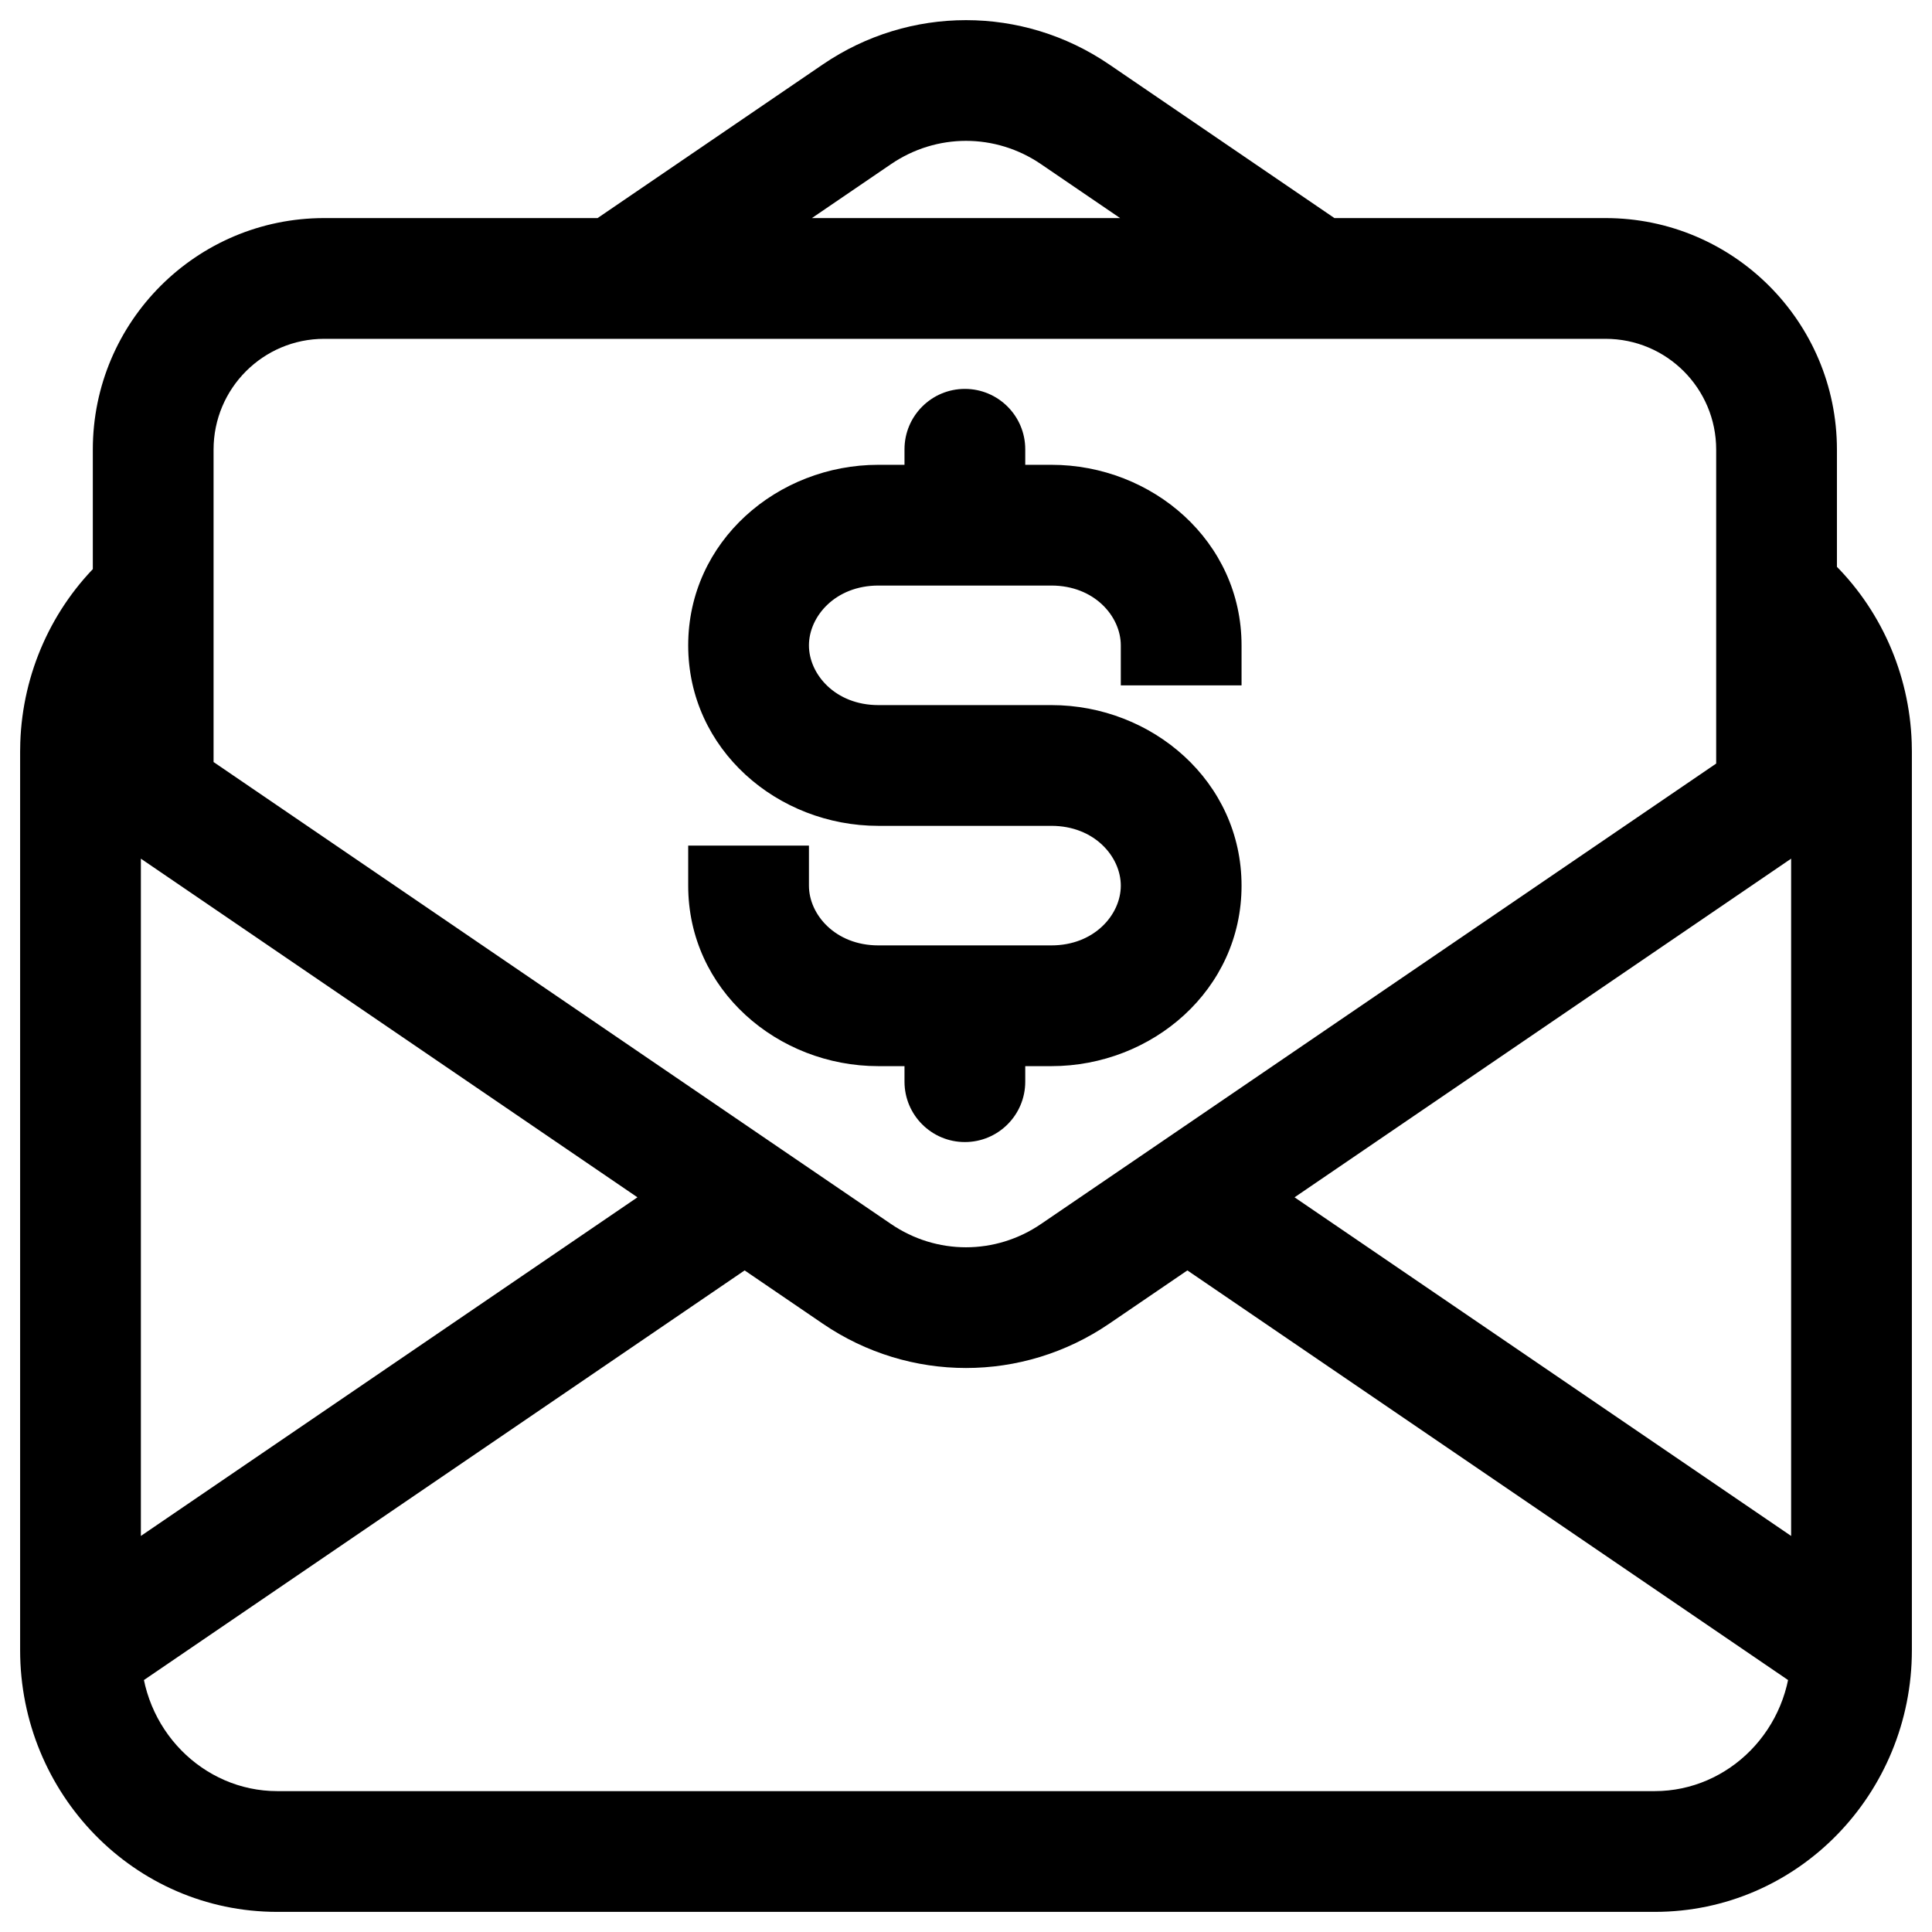 <svg width="24" height="24" viewBox="0 0 24 24" fill="none" xmlns="http://www.w3.org/2000/svg">
<path d="M10.644 1.42L11.067 2.04V2.04L10.644 1.42ZM13.356 1.42L12.933 2.04L13.356 1.42ZM10.644 15.824L10.222 16.444H10.222L10.644 15.824ZM13.356 15.824L13.778 16.444L13.356 15.824ZM14.75 14.873L14.327 14.254L14.75 14.873ZM9.25 14.873L9.673 14.254L9.25 14.873ZM7.303 2.791C6.961 3.024 6.872 3.491 7.106 3.833C7.339 4.175 7.806 4.263 8.148 4.03L7.303 2.791ZM15.852 4.03C16.194 4.263 16.661 4.175 16.894 3.833C17.128 3.491 17.039 3.024 16.697 2.791L15.852 4.03ZM22.744 6.967C22.445 6.681 21.97 6.691 21.683 6.99C21.397 7.29 21.408 7.764 21.707 8.051L22.744 6.967ZM2.293 8.051C2.592 7.764 2.603 7.29 2.317 6.99C2.03 6.691 1.556 6.681 1.256 6.967L2.293 8.051ZM14.673 8.017H13.923H14.673ZM13.061 6.524V7.274V6.524ZM10.911 6.524V5.774V6.524ZM10.911 9.509V10.259V9.509ZM13.061 9.509V8.759V9.509ZM13.061 12.494V11.744V12.494ZM10.911 12.494V13.244V12.494ZM9.299 11.002H10.049H9.299ZM11.236 13.437C11.236 13.851 11.572 14.187 11.986 14.187C12.4 14.187 12.736 13.851 12.736 13.437H11.236ZM12.736 12.494C12.736 12.08 12.4 11.744 11.986 11.744C11.572 11.744 11.236 12.08 11.236 12.494H12.736ZM12.736 5.581C12.736 5.167 12.4 4.831 11.986 4.831C11.572 4.831 11.236 5.167 11.236 5.581H12.736ZM11.236 6.524C11.236 6.938 11.572 7.274 11.986 7.274C12.4 7.274 12.736 6.938 12.736 6.524H11.236ZM19.944 3.459V2.709V3.459ZM22.069 5.585H21.319H22.069ZM4.028 3.459V4.209V3.459ZM1.903 5.585H1.153H1.903ZM22.25 9.335V20.5H23.75V9.335H22.25ZM20.556 22.25H3.444V23.75H20.556V22.25ZM1.75 20.5V9.335H0.25V20.5H1.75ZM11.067 2.04C11.633 1.653 12.367 1.653 12.933 2.04L13.778 0.8C12.703 0.067 11.297 0.067 10.222 0.8L11.067 2.04ZM3.444 22.25C2.525 22.25 1.75 21.482 1.75 20.5H0.25C0.25 22.279 1.664 23.75 3.444 23.75V22.25ZM22.25 20.5C22.25 21.482 21.475 22.25 20.556 22.25V23.75C22.336 23.75 23.75 22.279 23.75 20.5H22.25ZM10.222 16.444C11.297 17.177 12.703 17.177 13.778 16.444L12.933 15.204C12.367 15.591 11.633 15.591 11.067 15.204L10.222 16.444ZM14.327 15.493L22.577 21.119L23.423 19.88L15.173 14.254L14.327 15.493ZM13.778 16.444L15.173 15.493L14.327 14.254L12.933 15.204L13.778 16.444ZM15.173 15.493L23.421 9.868L22.576 8.628L14.327 14.254L15.173 15.493ZM23.421 9.868L23.423 9.867L22.577 8.628L22.576 8.629L23.421 9.868ZM1.423 21.119L9.673 15.493L8.827 14.254L0.577 19.88L1.423 21.119ZM0.577 9.867L0.579 9.868L1.424 8.629L1.423 8.628L0.577 9.867ZM0.579 9.868L8.827 15.493L9.673 14.254L1.424 8.628L0.579 9.868ZM8.827 15.493L10.222 16.444L11.067 15.204L9.673 14.254L8.827 15.493ZM8.148 4.03L11.067 2.04L10.222 0.8L7.303 2.791L8.148 4.03ZM12.933 2.04L15.852 4.03L16.697 2.791L13.778 0.8L12.933 2.04ZM23.75 9.335C23.75 9.298 23.749 9.26 23.748 9.223L22.249 9.274C22.25 9.294 22.25 9.315 22.25 9.335H23.75ZM23.748 9.223C23.719 8.363 23.356 7.552 22.744 6.967L21.707 8.051C22.034 8.364 22.233 8.802 22.249 9.274L23.748 9.223ZM1.75 9.335C1.75 9.315 1.75 9.294 1.751 9.274L0.252 9.223C0.251 9.26 0.25 9.298 0.25 9.335H1.75ZM1.751 9.274C1.767 8.802 1.966 8.364 2.293 8.051L1.256 6.967C0.644 7.552 0.281 8.363 0.252 9.223L1.751 9.274ZM15.423 8.514V8.017H13.923V8.514H15.423ZM15.423 8.017C15.423 6.722 14.313 5.774 13.061 5.774V7.274C13.595 7.274 13.923 7.657 13.923 8.017H15.423ZM13.061 5.774L10.911 5.774V7.274L13.061 7.274V5.774ZM10.911 5.774C9.659 5.774 8.549 6.722 8.549 8.017H10.049C10.049 7.657 10.377 7.274 10.911 7.274V5.774ZM8.549 8.017C8.549 9.311 9.659 10.259 10.911 10.259V8.759C10.377 8.759 10.049 8.376 10.049 8.017H8.549ZM10.911 10.259H13.061V8.759H10.911V10.259ZM13.061 10.259C13.595 10.259 13.923 10.642 13.923 11.002H15.423C15.423 9.707 14.313 8.759 13.061 8.759V10.259ZM13.923 11.002C13.923 11.361 13.595 11.744 13.061 11.744V13.244C14.313 13.244 15.423 12.296 15.423 11.002H13.923ZM13.061 11.744H10.911V13.244H13.061V11.744ZM10.911 11.744C10.377 11.744 10.049 11.361 10.049 11.002H8.549C8.549 12.296 9.659 13.244 10.911 13.244V11.744ZM10.049 11.002V10.504H8.549V11.002H10.049ZM12.736 13.437V12.494H11.236V13.437H12.736ZM11.236 5.581V6.524H12.736V5.581H11.236ZM4.028 4.209L19.944 4.209V2.709L4.028 2.709V4.209ZM21.319 5.585V9.789H22.819V5.585H21.319ZM19.944 4.209C20.704 4.209 21.319 4.825 21.319 5.585H22.819C22.819 3.997 21.532 2.709 19.944 2.709V4.209ZM4.028 2.709C2.44 2.709 1.153 3.997 1.153 5.585H2.653C2.653 4.825 3.268 4.209 4.028 4.209V2.709ZM2.653 9.789L2.653 5.585H1.153L1.153 9.789H2.653Z" fill="currentColor"/>
</svg>
